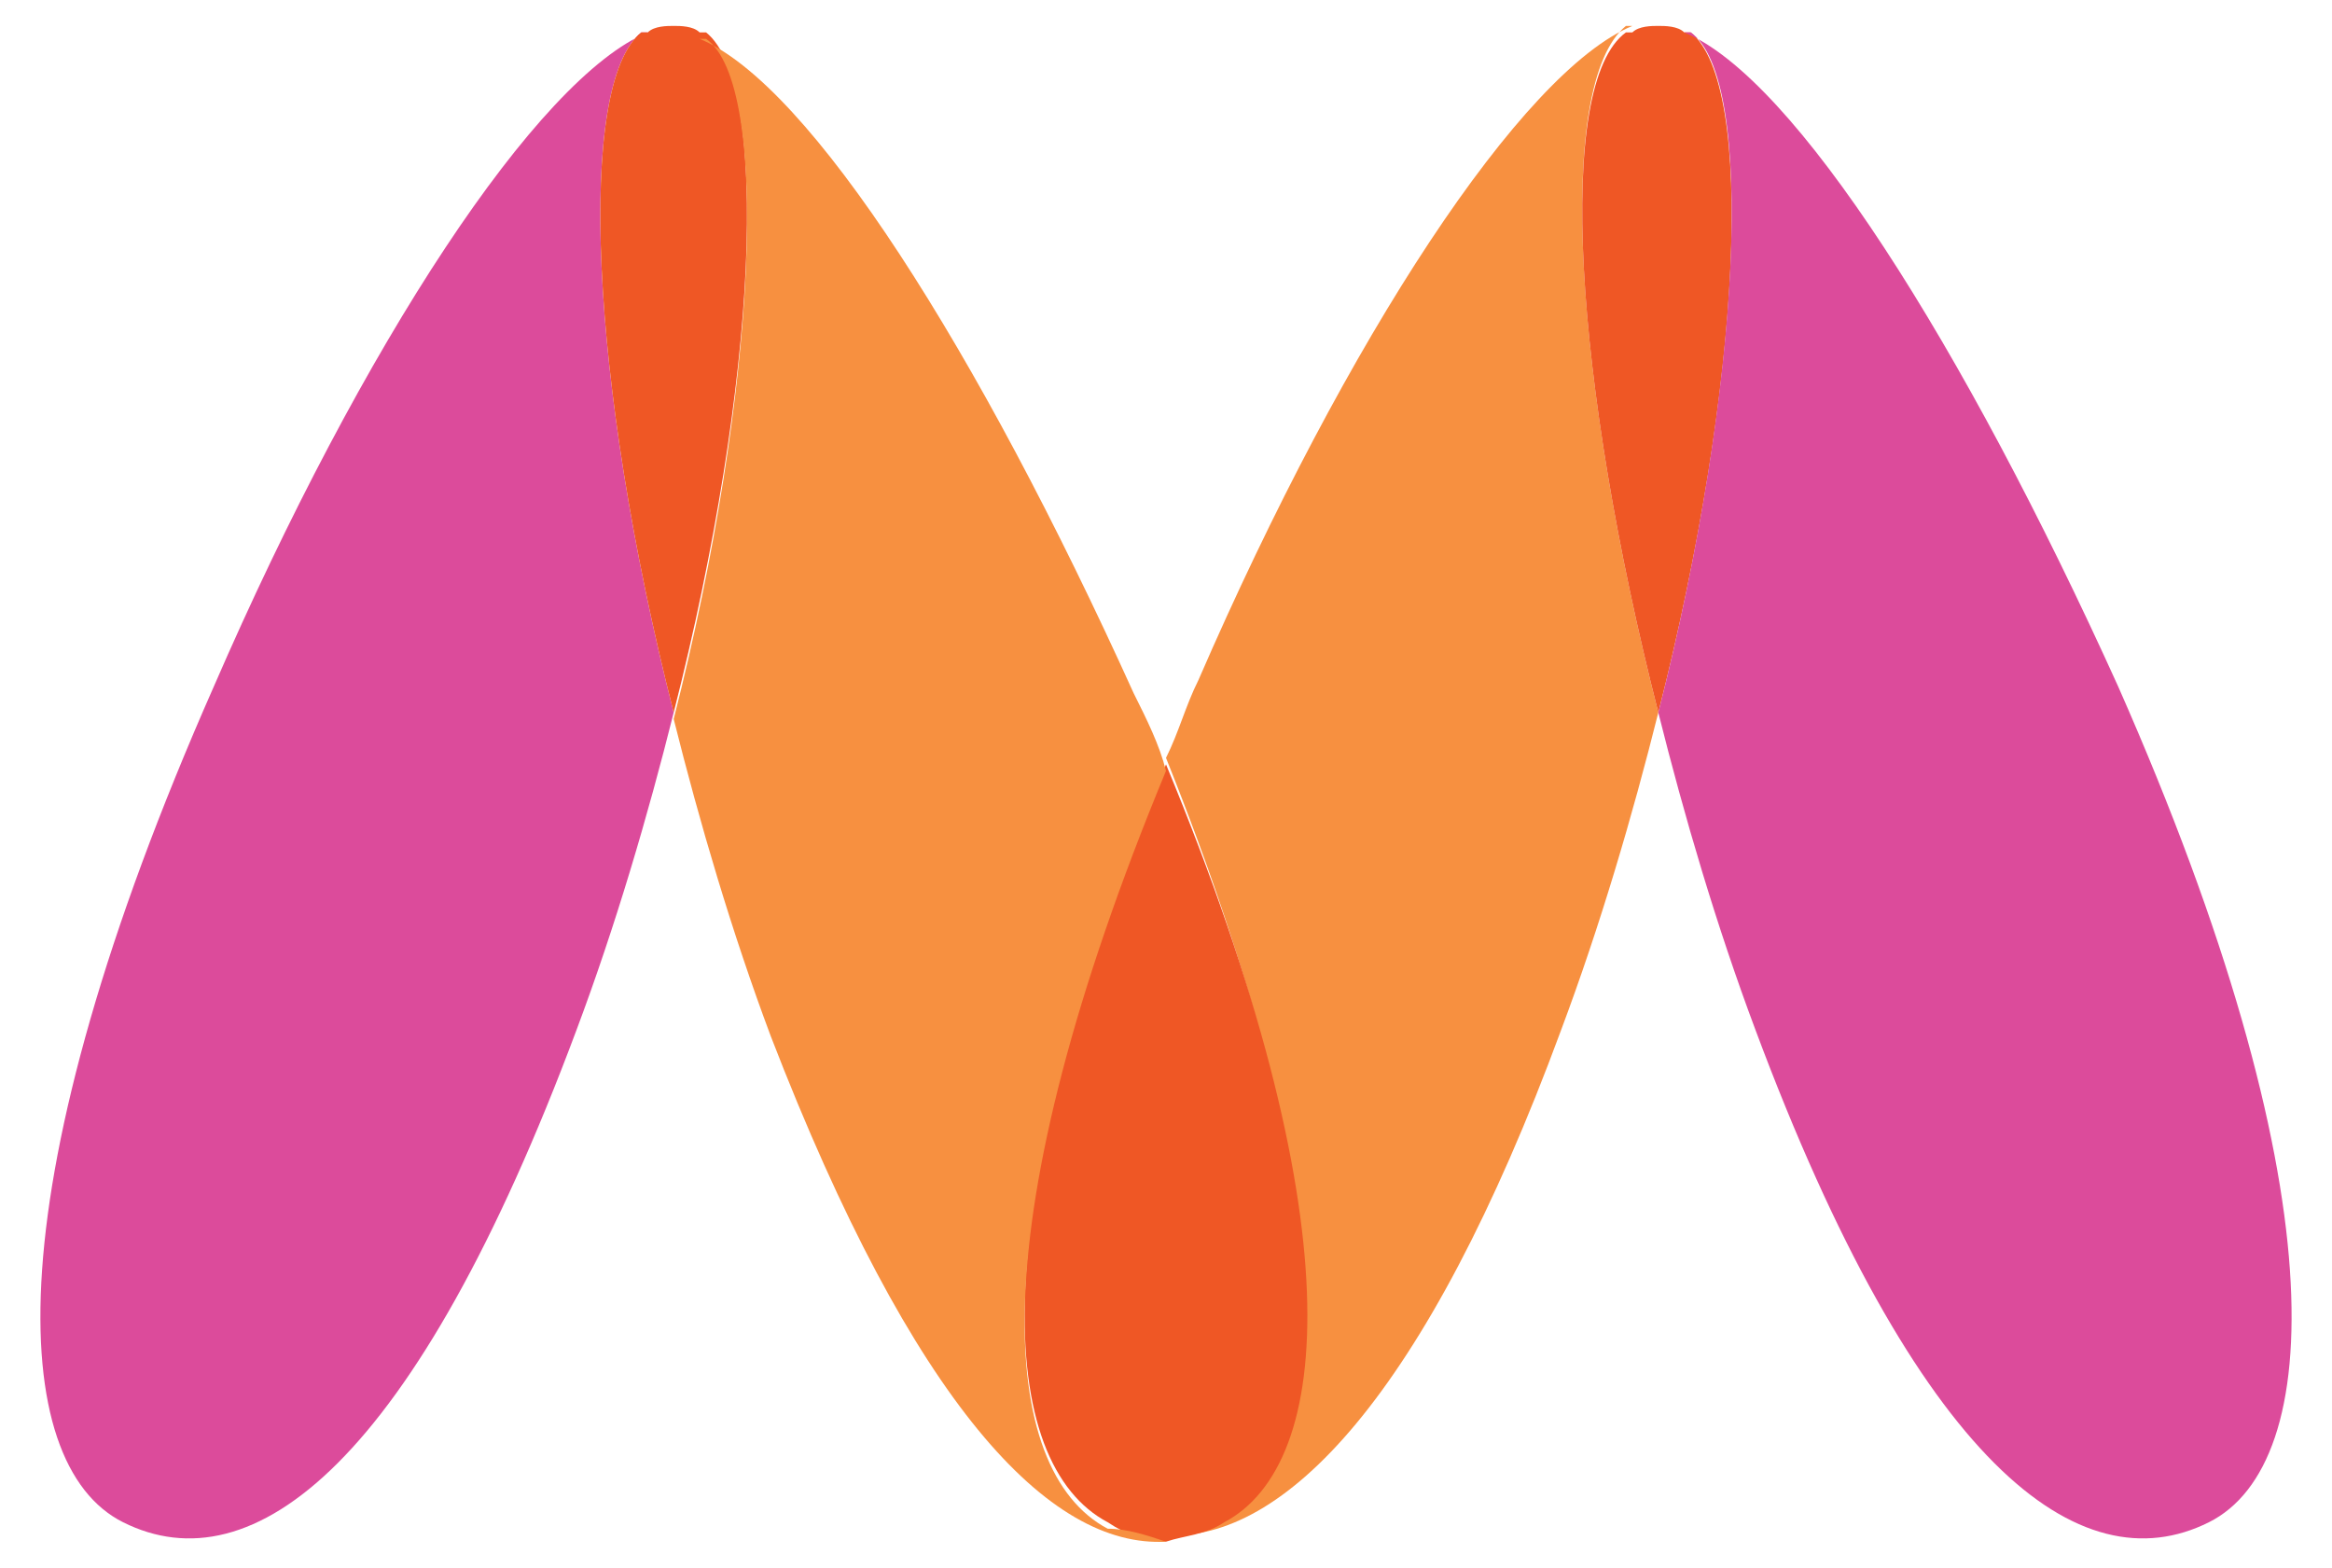 <?xml version="1.0" encoding="utf-8"?>
<!-- Generator: Adobe Illustrator 23.0.3, SVG Export Plug-In . SVG Version: 6.00 Build 0)  -->
<svg version="1.1" id="Layer_1" xmlns="http://www.w3.org/2000/svg" xmlns:xlink="http://www.w3.org/1999/xlink" x="0px" y="0px"
	 viewBox="0 0 36 24.2" style="enable-background:new 0 0 36 24.2;" xml:space="preserve">
<style type="text/css">
	.st0{fill:#DC4B9B;}
	.st1{fill:#F79040;}
	.st2{fill:#EF5725;}
</style>
<g>
	<path class="st0" d="M10.4,11c-0.4,1.6-0.9,3.3-1.5,4.9c-2.5,6.7-5,8.6-7,7.6c-1.8-0.9-2-5.2,1.4-12.9c2.3-5.3,5-9.4,6.7-10.1
		c0,0-0.1,0-0.1,0C8.9,1.3,9.1,5.9,10.4,11z"/>
	<path class="st1" d="M25.6,11c-0.4,1.6-0.9,3.3-1.5,4.9c-2.1,5.7-4.3,7.9-6.1,7.8c0.3,0,0.6-0.1,0.9-0.3c1.7-0.9,1.9-4.7-0.9-11.7
		c0.2-0.4,0.3-0.8,0.5-1.2c2.3-5.3,5-9.4,6.7-10.1c0,0,0,0-0.1,0C24,1.3,24.3,5.9,25.6,11z"/>
	<path class="st2" d="M25.6,11C24.3,5.9,24,1.3,25.1,0.5c0,0,0,0,0.1,0c0.1-0.1,0.3-0.1,0.4-0.1c0.1,0,0.3,0,0.4,0.1c0,0,0,0,0.1,0
		C27.1,1.3,26.9,5.9,25.6,11z"/>
	<path class="st0" d="M34.1,23.5c-2,1-4.5-0.9-7-7.6c-0.6-1.6-1.1-3.3-1.5-4.9c1.3-5.1,1.5-9.8,0.5-10.5c0,0,0,0-0.1,0
		c1.7,0.7,4.3,4.8,6.7,10.1C36.1,18.3,35.9,22.6,34.1,23.5z"/>
	<path class="st2" d="M18.9,23.5c-0.3,0.2-0.6,0.2-0.9,0.3c-0.3,0-0.6-0.1-0.9-0.3c-1.7-0.9-2-4.7,0.9-11.7
		C20.9,18.8,20.6,22.6,18.9,23.5z"/>
	<path class="st2" d="M10.4,11C9.1,5.9,8.9,1.3,9.9,0.5c0,0,0,0,0.1,0c0.1-0.1,0.3-0.1,0.4-0.1c0.1,0,0.3,0,0.4,0.1c0,0,0,0,0.1,0
		C11.9,1.3,11.7,5.9,10.4,11z"/>
	<path class="st1" d="M18,23.8c-1.8,0.1-3.9-2.1-6.1-7.8c-0.6-1.6-1.1-3.3-1.5-4.9c1.3-5.1,1.5-9.8,0.5-10.5c0,0,0,0-0.1,0
		c1.7,0.7,4.3,4.8,6.7,10.1c0.2,0.4,0.4,0.8,0.5,1.2c-2.9,7-2.6,10.8-0.9,11.7C17.4,23.6,17.7,23.7,18,23.8z"/>
</g>
</svg>
